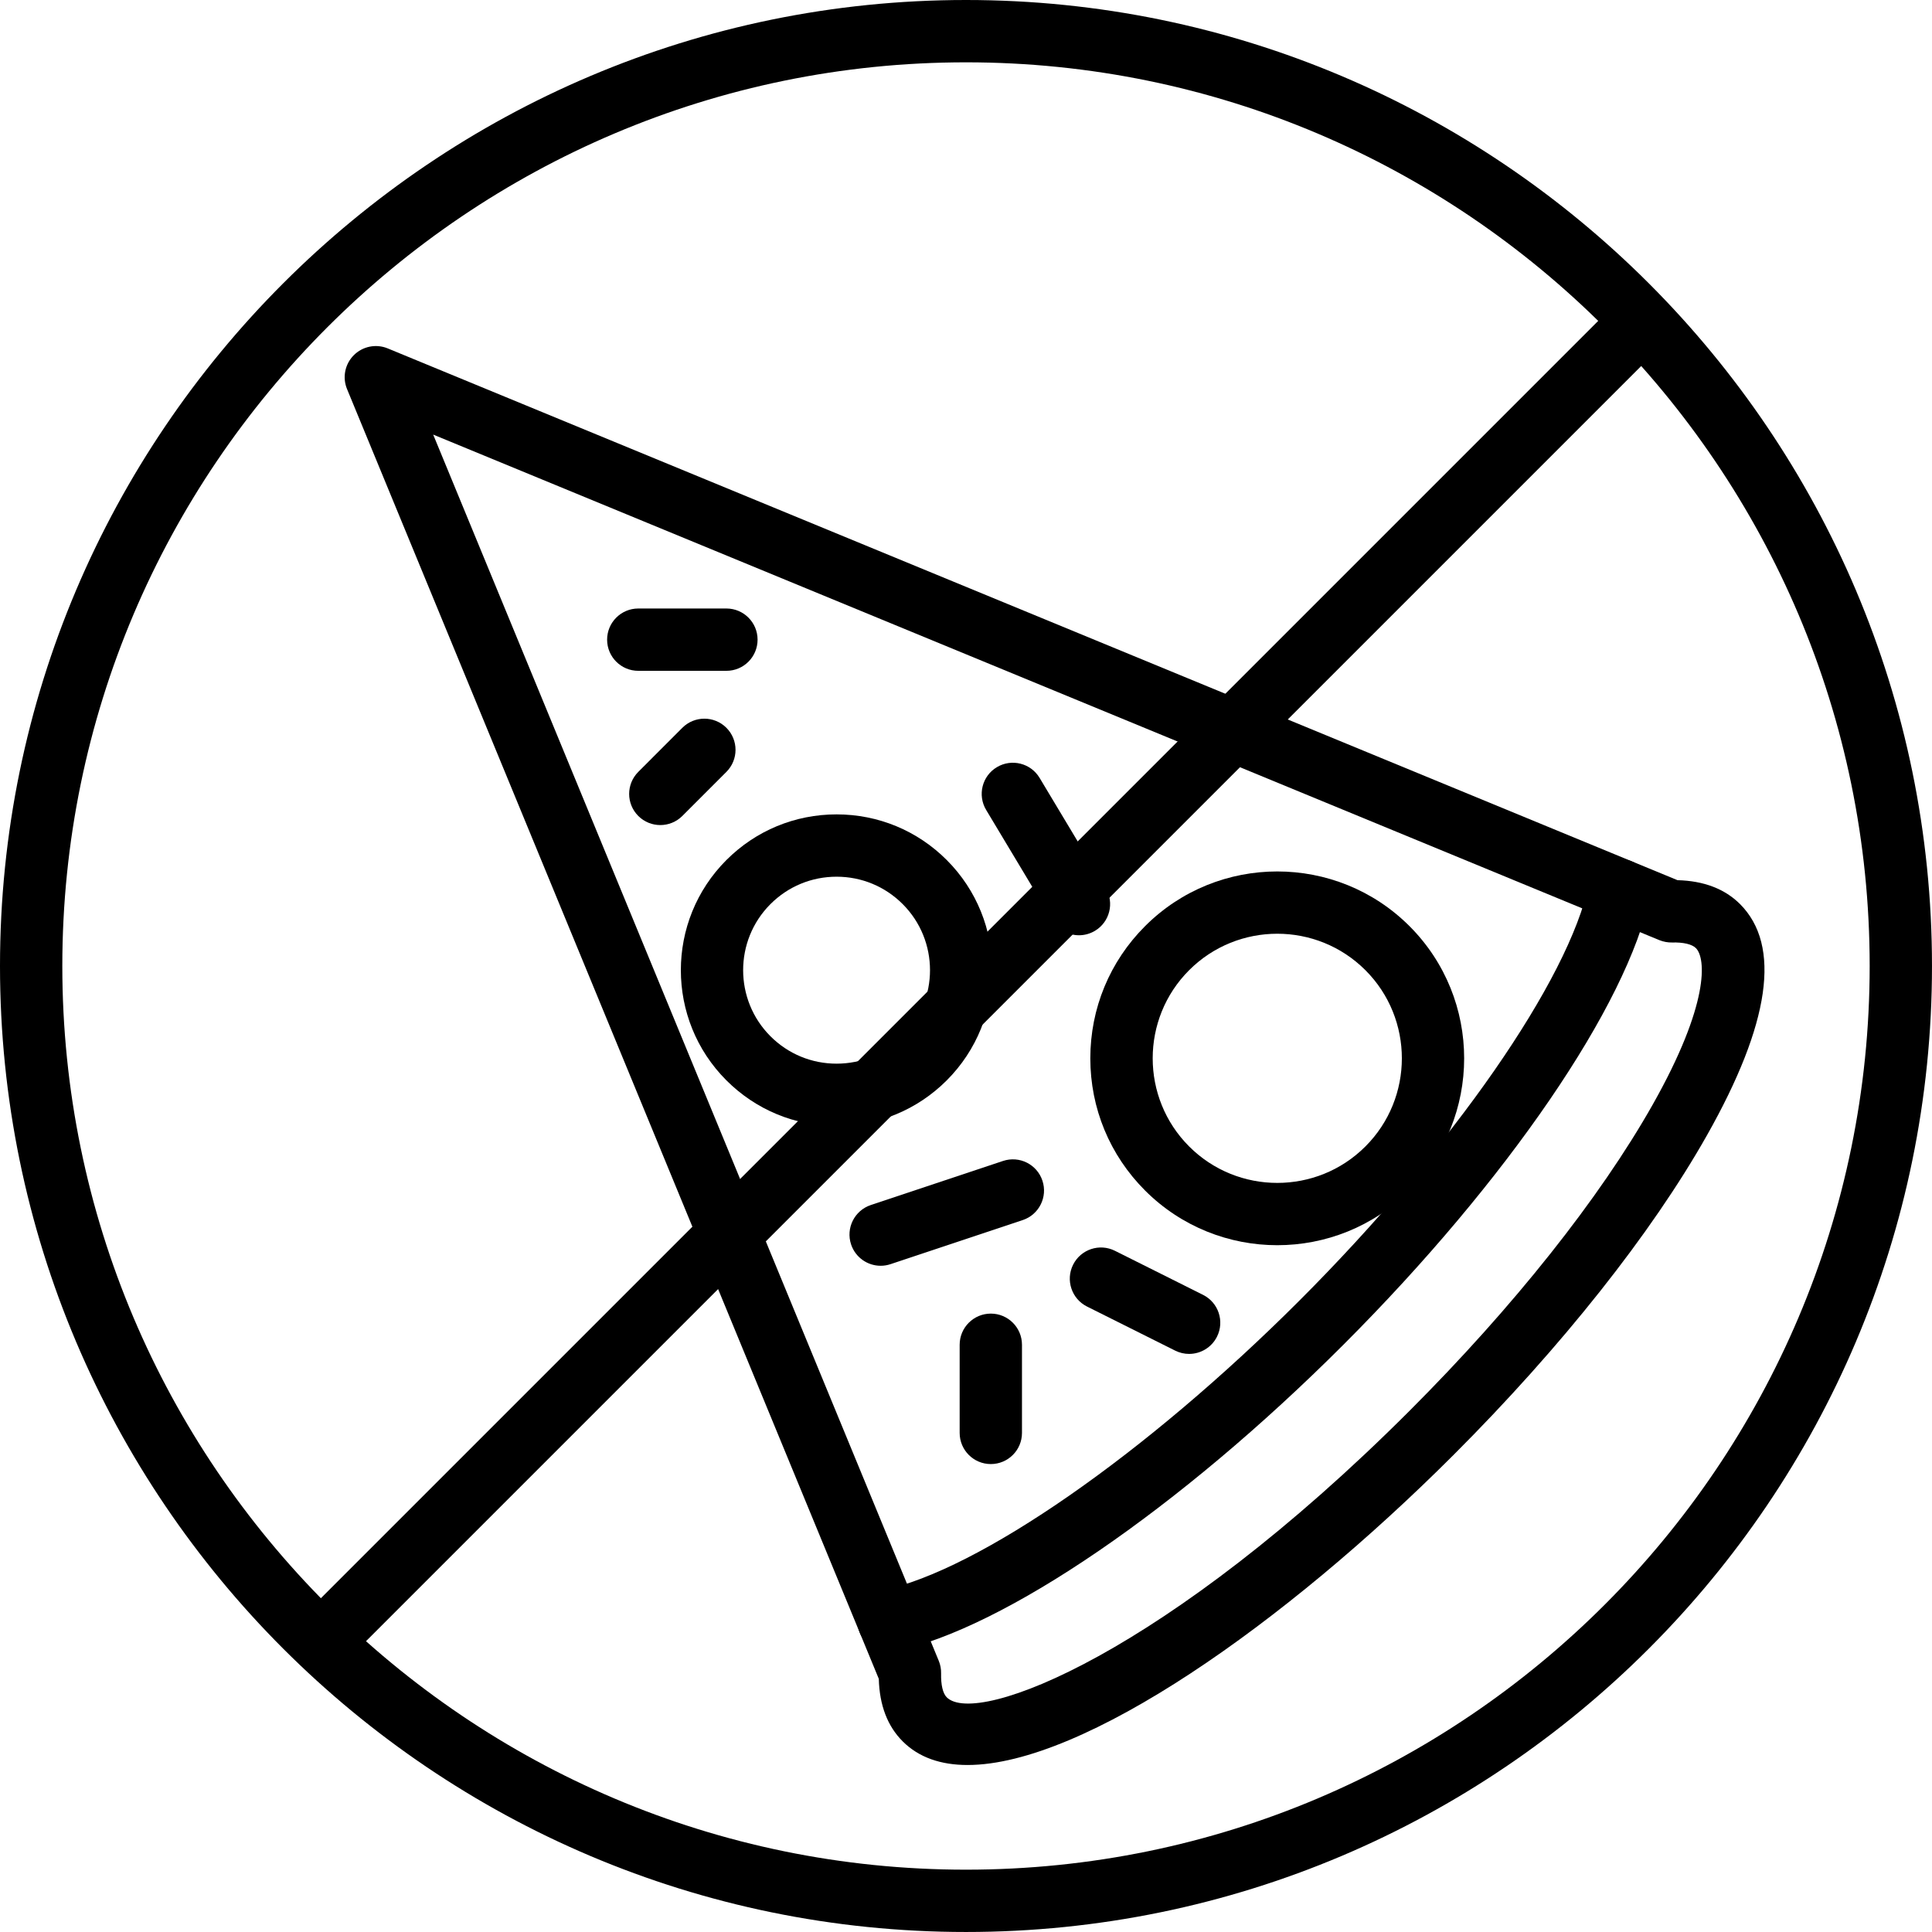 <?xml version="1.0" encoding="iso-8859-1"?>
<!-- Generator: Adobe Illustrator 19.0.0, SVG Export Plug-In . SVG Version: 6.00 Build 0)  -->
<svg version="1.1" id="Capa_1" xmlns="http://www.w3.org/2000/svg" xmlns:xlink="http://www.w3.org/1999/xlink" x="0px" y="0px"
	 viewBox="0 0 211.627 211.627" style="enable-background:new 0 0 211.627 211.627;" xml:space="preserve">
<g>
	<g>
		<path d="M190.597,99.029c-1.666-1.664-3.966-2.543-6.847-2.616L42.472,38.164c-1.277-0.526-2.741-0.232-3.715,0.742
			c-0.976,0.974-1.27,2.439-0.742,3.714L96.263,183.9c0.073,2.883,0.951,5.183,2.616,6.845c1.775,1.775,4.193,2.589,7.107,2.589
			c12.686-0.002,34.698-15.432,53.234-33.966c11.817-11.815,21.67-24.242,27.744-34.988
			C193.908,112.094,195.132,103.564,190.597,99.029z M181.018,121.023c-5.779,10.225-15.235,22.129-26.627,33.521
			c-26.551,26.547-47.401,34.649-50.688,31.375c-0.427-0.427-0.645-1.357-0.618-2.621c0.012-0.473-0.077-0.94-0.256-1.377
			L47.45,47.604l134.315,55.378c0.437,0.179,0.951,0.268,1.376,0.256c1.27-0.034,2.2,0.193,2.627,0.62
			C186.863,104.953,187.278,109.949,181.018,121.023z"/>
	</g>
</g>
<g>
	<g>
		<path d="M178.091,94.147c-1.86-0.384-3.652,0.802-4.035,2.65c-2.183,10.523-14.933,28.882-31.732,45.679
			s-35.157,29.551-45.681,31.73c-1.847,0.381-3.034,2.188-2.65,4.033c0.333,1.615,1.753,2.722,3.338,2.722
			c0.23,0,0.462-0.022,0.696-0.072c11.904-2.464,31.186-15.648,49.123-33.587c17.937-17.937,31.123-37.217,33.589-49.121
			C181.122,96.336,179.936,94.529,178.091,94.147z"/>
	</g>
</g>
<g>
	<g>
		<path d="M154.392,101.446c-7.984-7.984-20.978-7.987-28.962,0c-3.869,3.867-5.999,9.01-5.999,14.481
			c0,5.47,2.13,10.612,5.999,14.481c3.99,3.992,9.236,5.989,14.479,5.989c5.245,0,10.489-1.997,14.483-5.989
			C162.377,122.424,162.377,109.431,154.392,101.446z M149.564,125.58c-5.323,5.325-13.984,5.323-19.308,0
			c-5.323-5.323-5.323-13.986,0-19.309c2.661-2.661,6.158-3.992,9.655-3.992c3.494,0,6.99,1.331,9.653,3.992
			C154.887,111.594,154.887,120.257,149.564,125.58z"/>
	</g>
</g>
<g>
	<g>
		<path d="M103.704,94.205c-3.222-3.224-7.508-4.999-12.066-4.999c-4.56,0-8.844,1.775-12.068,4.999
			c-6.654,6.654-6.654,17.481,0,24.136c3.222,3.224,7.508,4.999,12.068,4.999c4.558,0,8.844-1.775,12.066-4.999
			C110.358,111.686,110.358,100.859,103.704,94.205z M98.877,113.512c-1.935,1.934-4.504,2.999-7.24,2.999
			c-2.736,0-5.306-1.065-7.241-2.999c-3.992-3.992-3.992-10.489,0-14.481c1.935-1.934,4.504-2.999,7.241-2.999
			c2.736,0,5.306,1.065,7.24,2.999C102.869,103.023,102.869,109.52,98.877,113.512z"/>
	</g>
</g>
<g>
	<g>
		<path d="M79.57,66.654h-9.655c-1.884,0-3.413,1.529-3.413,3.413s1.529,3.413,3.413,3.413h9.655c1.886,0,3.413-1.529,3.413-3.413
			S81.454,66.654,79.57,66.654z"/>
	</g>
</g>
<g>
	<g>
		<path d="M121.114,97.275l-7.24-12.068c-0.969-1.616-3.065-2.14-4.683-1.171c-1.618,0.969-2.14,3.067-1.171,4.683l7.24,12.068
			c0.64,1.067,1.77,1.659,2.93,1.659c0.599,0,1.203-0.159,1.753-0.488C121.561,100.989,122.083,98.891,121.114,97.275z"/>
	</g>
</g>
<g>
	<g>
		<path d="M114.185,129.328c-0.594-1.789-2.522-2.758-4.318-2.159l-14.481,4.828c-1.789,0.597-2.756,2.529-2.159,4.318
			c0.476,1.43,1.807,2.335,3.238,2.335c0.357,0,0.722-0.056,1.08-0.176l14.481-4.828
			C113.814,133.048,114.782,131.116,114.185,129.328z"/>
	</g>
</g>
<g>
	<g>
		<path d="M108.532,143.889c-1.884,0-3.413,1.529-3.413,3.413v9.655c0,1.884,1.529,3.413,3.413,3.413
			c1.884,0,3.413-1.527,3.413-3.413v-9.655C111.945,145.418,110.416,143.889,108.532,143.889z"/>
	</g>
</g>
<g>
	<g>
		<path d="M131.78,141.836l-9.655-4.828c-1.691-0.845-3.739-0.157-4.581,1.527c-0.843,1.688-0.159,3.738,1.527,4.581l9.655,4.828
			c0.492,0.244,1.012,0.36,1.524,0.36c1.254,0,2.459-0.693,3.057-1.888C134.151,144.729,133.466,142.679,131.78,141.836z"/>
	</g>
</g>
<g>
	<g>
		<path d="M79.568,79.722c-1.333-1.333-3.494-1.333-4.826,0l-4.826,4.828c-1.333,1.335-1.333,3.495,0,4.828
			c0.667,0.666,1.539,0.998,2.413,0.998c0.874,0,1.746-0.333,2.413-0.998l4.826-4.828C80.901,83.215,80.901,81.055,79.568,79.722z"
			/>
	</g>
</g>
<g>
	<g>
		<path d="M105.813,0C47.468,0,0,47.468,0,105.813s47.468,105.813,105.813,105.813s105.813-47.468,105.813-105.813
			S164.159,0,105.813,0z M105.813,204.8c-54.581,0-98.987-44.406-98.987-98.987S51.232,6.827,105.813,6.827
			S204.8,51.232,204.8,105.813S160.394,204.8,105.813,204.8z"/>
	</g>
</g>
<g>
	<g>
		<path d="M179.907,35.133c-1.333-1.333-3.494-1.333-4.826,0L35.133,175.08c-1.333,1.333-1.333,3.494,0,4.826
			c0.667,0.667,1.539,1,2.413,1s1.746-0.333,2.413-1L179.907,39.96C181.239,38.627,181.239,36.466,179.907,35.133z"/>
	</g>
</g>
<g>
</g>
<g>
</g>
<g>
</g>
<g>
</g>
<g>
</g>
<g>
</g>
<g>
</g>
<g>
</g>
<g>
</g>
<g>
</g>
<g>
</g>
<g>
</g>
<g>
</g>
<g>
</g>
<g>
</g>
</svg>
